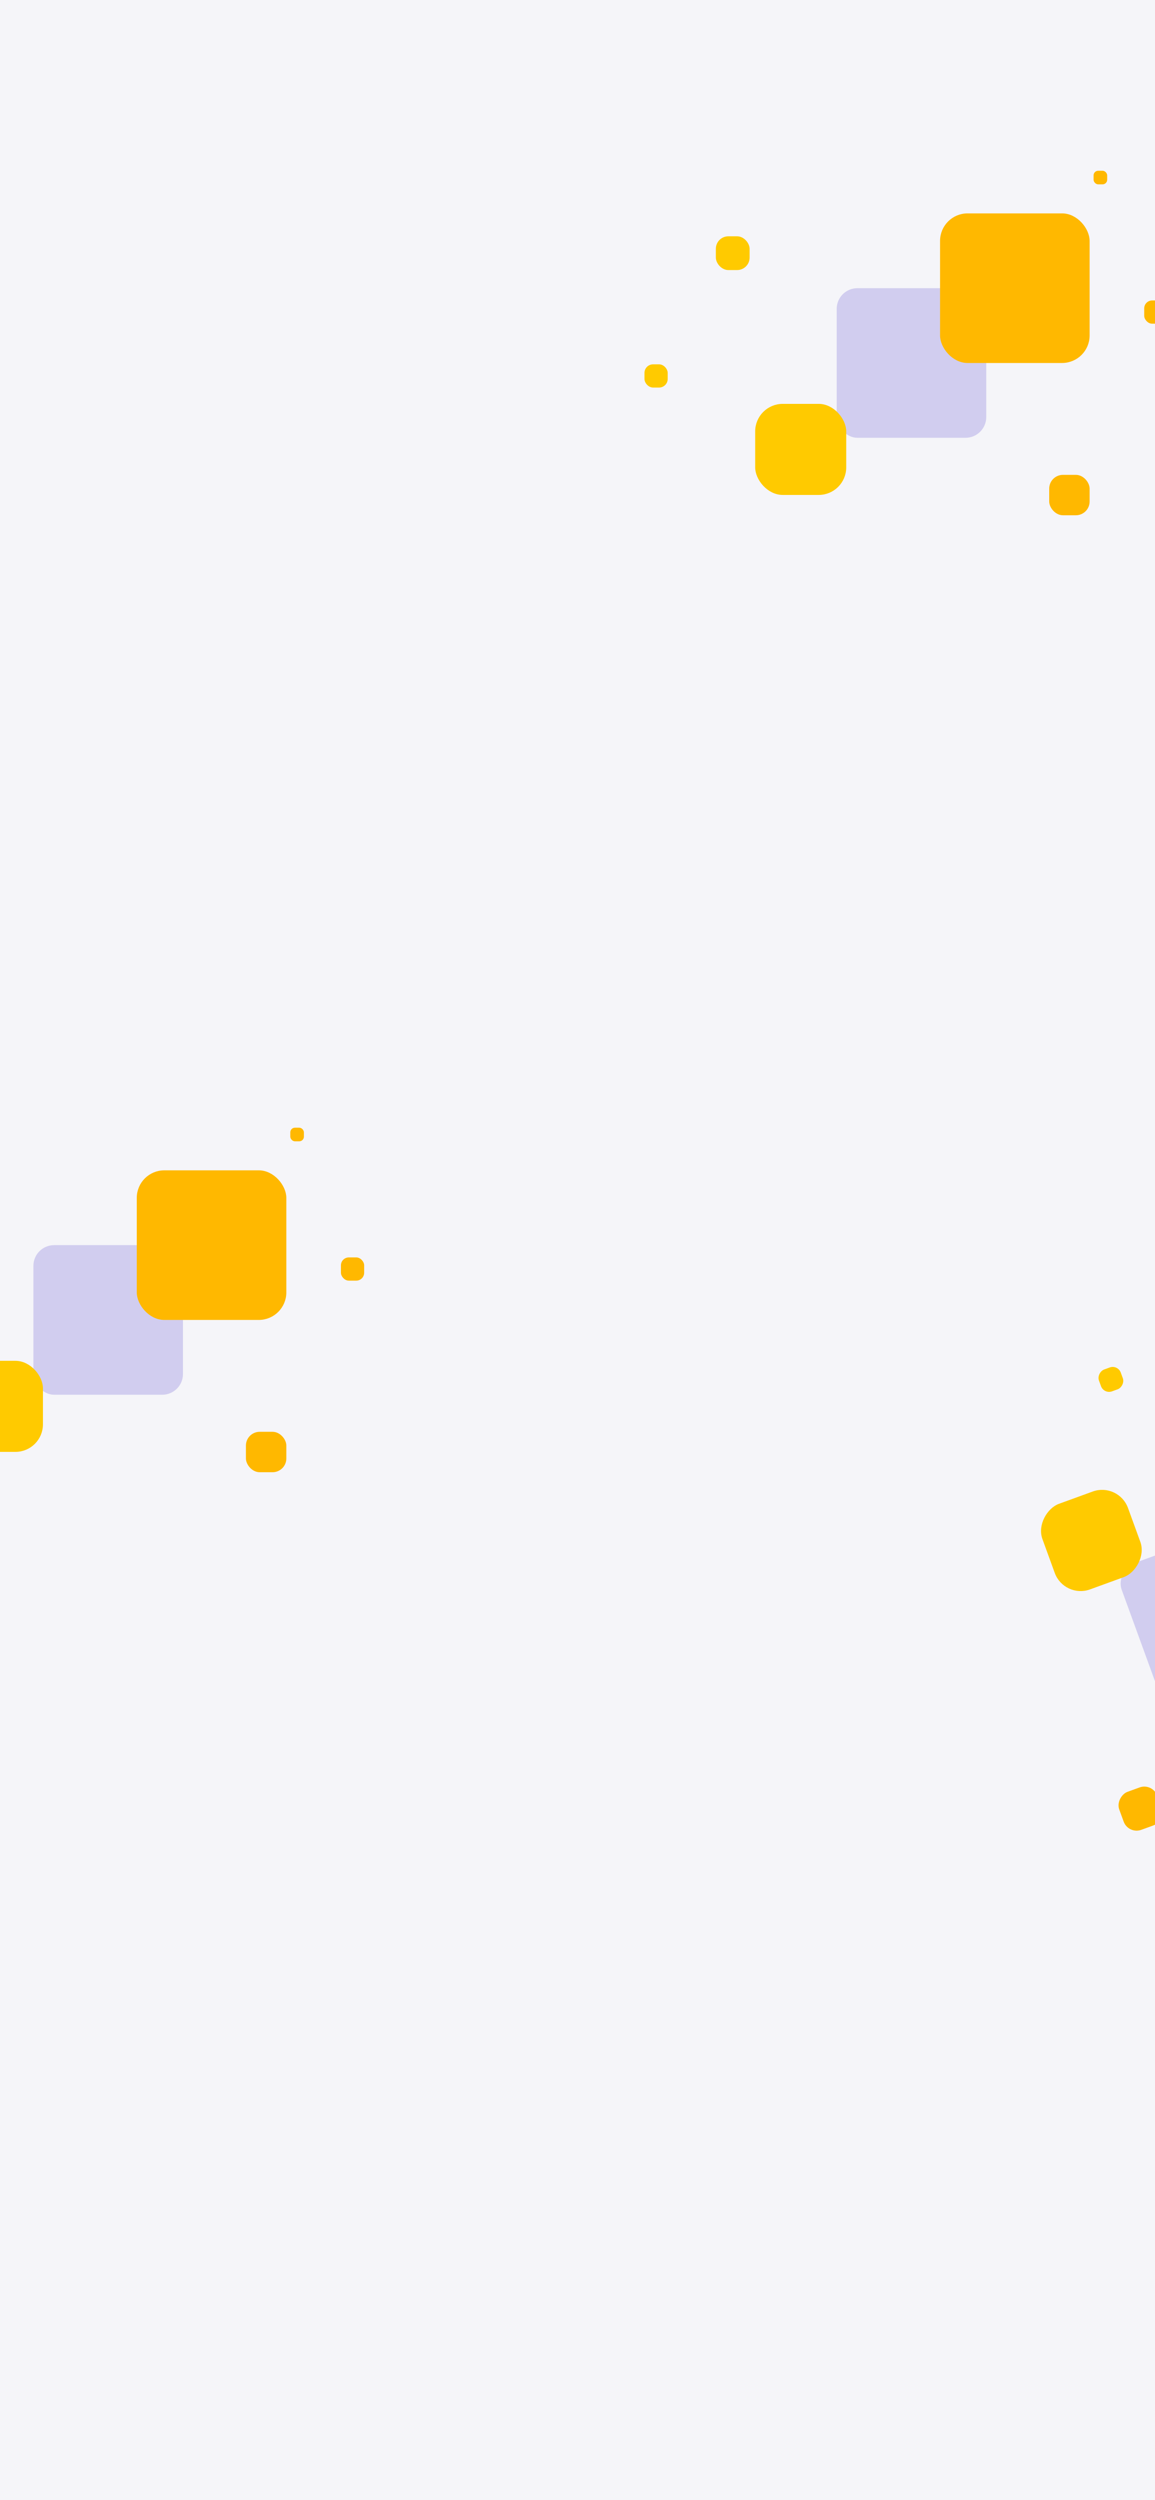 <svg xmlns="http://www.w3.org/2000/svg" xmlns:xlink="http://www.w3.org/1999/xlink" width="390" height="844" viewBox="0 0 390 844" fill="none">
<g clip-path="url(#clip0_7_2298)">
<rect width="390" height="844" fill="#F5F5F9"/>
<g filter="url(#filter0_f_7_2298)">
<rect x="83.04" y="483.354" width="13.645" height="13.645" rx="4.648" fill="#FFB800"/>
<rect x="115.122" y="424.485" width="7.839" height="7.839" rx="2.67" fill="#FFB800"/>
<rect x="98.022" y="380.695" width="4.593" height="4.593" rx="1.565" fill="#FFB800"/>
<rect x="11.279" y="420.339" width="50.503" height="50.503" rx="6.994" fill="#D1CDEF"/>
<rect x="46.182" y="395.087" width="50.503" height="50.503" rx="9.296" fill="#FFB800"/>
<rect x="-16.241" y="459.392" width="30.741" height="30.741" rx="9.296" fill="#FFCA00"/>
</g>
<g filter="url(#filter1_f_7_2298)">
<rect x="377.449" y="460.64" width="7.839" height="7.839" rx="2.904" transform="rotate(69.988 377.449 460.64)" fill="#FFCA00"/>
<rect x="389.16" y="601.819" width="13.645" height="13.645" rx="4.648" transform="rotate(69.988 389.16 601.819)" fill="#FFB800"/>
<rect x="423.813" y="512.826" width="50.503" height="50.503" rx="6.994" transform="rotate(69.988 423.813 512.826)" fill="#D1CDEF"/>
<rect x="377.699" y="500.333" width="30.741" height="30.741" rx="9.296" transform="rotate(69.988 377.699 500.333)" fill="#FFCA00"/>
</g>
<g filter="url(#filter2_f_7_2298)">
<rect x="241.716" y="79.771" width="11.4" height="11.4" rx="4.223" fill="#FFCA00"/>
<rect x="217.616" y="122.992" width="7.839" height="7.839" rx="2.904" fill="#FFCA00"/>
<rect x="354.279" y="160.303" width="13.645" height="13.645" rx="4.648" fill="#FFB800"/>
<rect x="386.36" y="101.434" width="7.839" height="7.839" rx="2.67" fill="#FFB800"/>
<rect x="369.26" y="57.643" width="4.593" height="4.593" rx="1.565" fill="#FFB800"/>
<rect x="282.518" y="97.287" width="50.503" height="50.503" rx="6.994" fill="#D1CDEF"/>
<rect x="317.421" y="72.036" width="50.503" height="50.503" rx="9.296" fill="#FFB800"/>
<rect x="254.998" y="136.341" width="30.741" height="30.741" rx="9.296" fill="#FFCA00"/>
</g>












































</g>
<defs>
<filter id="filter0_f_7_2298" x="-142.623" y="291.695" width="354.584" height="294.305" filterUnits="userSpaceOnUse" color-interpolation-filters="sRGB">
<feFlood flood-opacity="0" result="BackgroundImageFix"/>
<feBlend mode="normal" in="SourceGraphic" in2="BackgroundImageFix" result="shape"/>
<feGaussianBlur stdDeviation="44.5" result="effect1_foregroundBlur_7_2298"/>
</filter>
<filter id="filter1_f_7_2298" x="262.471" y="372.458" width="318.408" height="337.656" filterUnits="userSpaceOnUse" color-interpolation-filters="sRGB">
<feFlood flood-opacity="0" result="BackgroundImageFix"/>
<feBlend mode="normal" in="SourceGraphic" in2="BackgroundImageFix" result="shape"/>
<feGaussianBlur stdDeviation="44.5" result="effect1_foregroundBlur_7_2298"/>
</filter>
<filter id="filter2_f_7_2298" x="71.616" y="-88.357" width="468.584" height="408.305" filterUnits="userSpaceOnUse" color-interpolation-filters="sRGB">
<feFlood flood-opacity="0" result="BackgroundImageFix"/>
<feBlend mode="normal" in="SourceGraphic" in2="BackgroundImageFix" result="shape"/>
<feGaussianBlur stdDeviation="73" result="effect1_foregroundBlur_7_2298"/>
</filter>













</defs>
</svg>